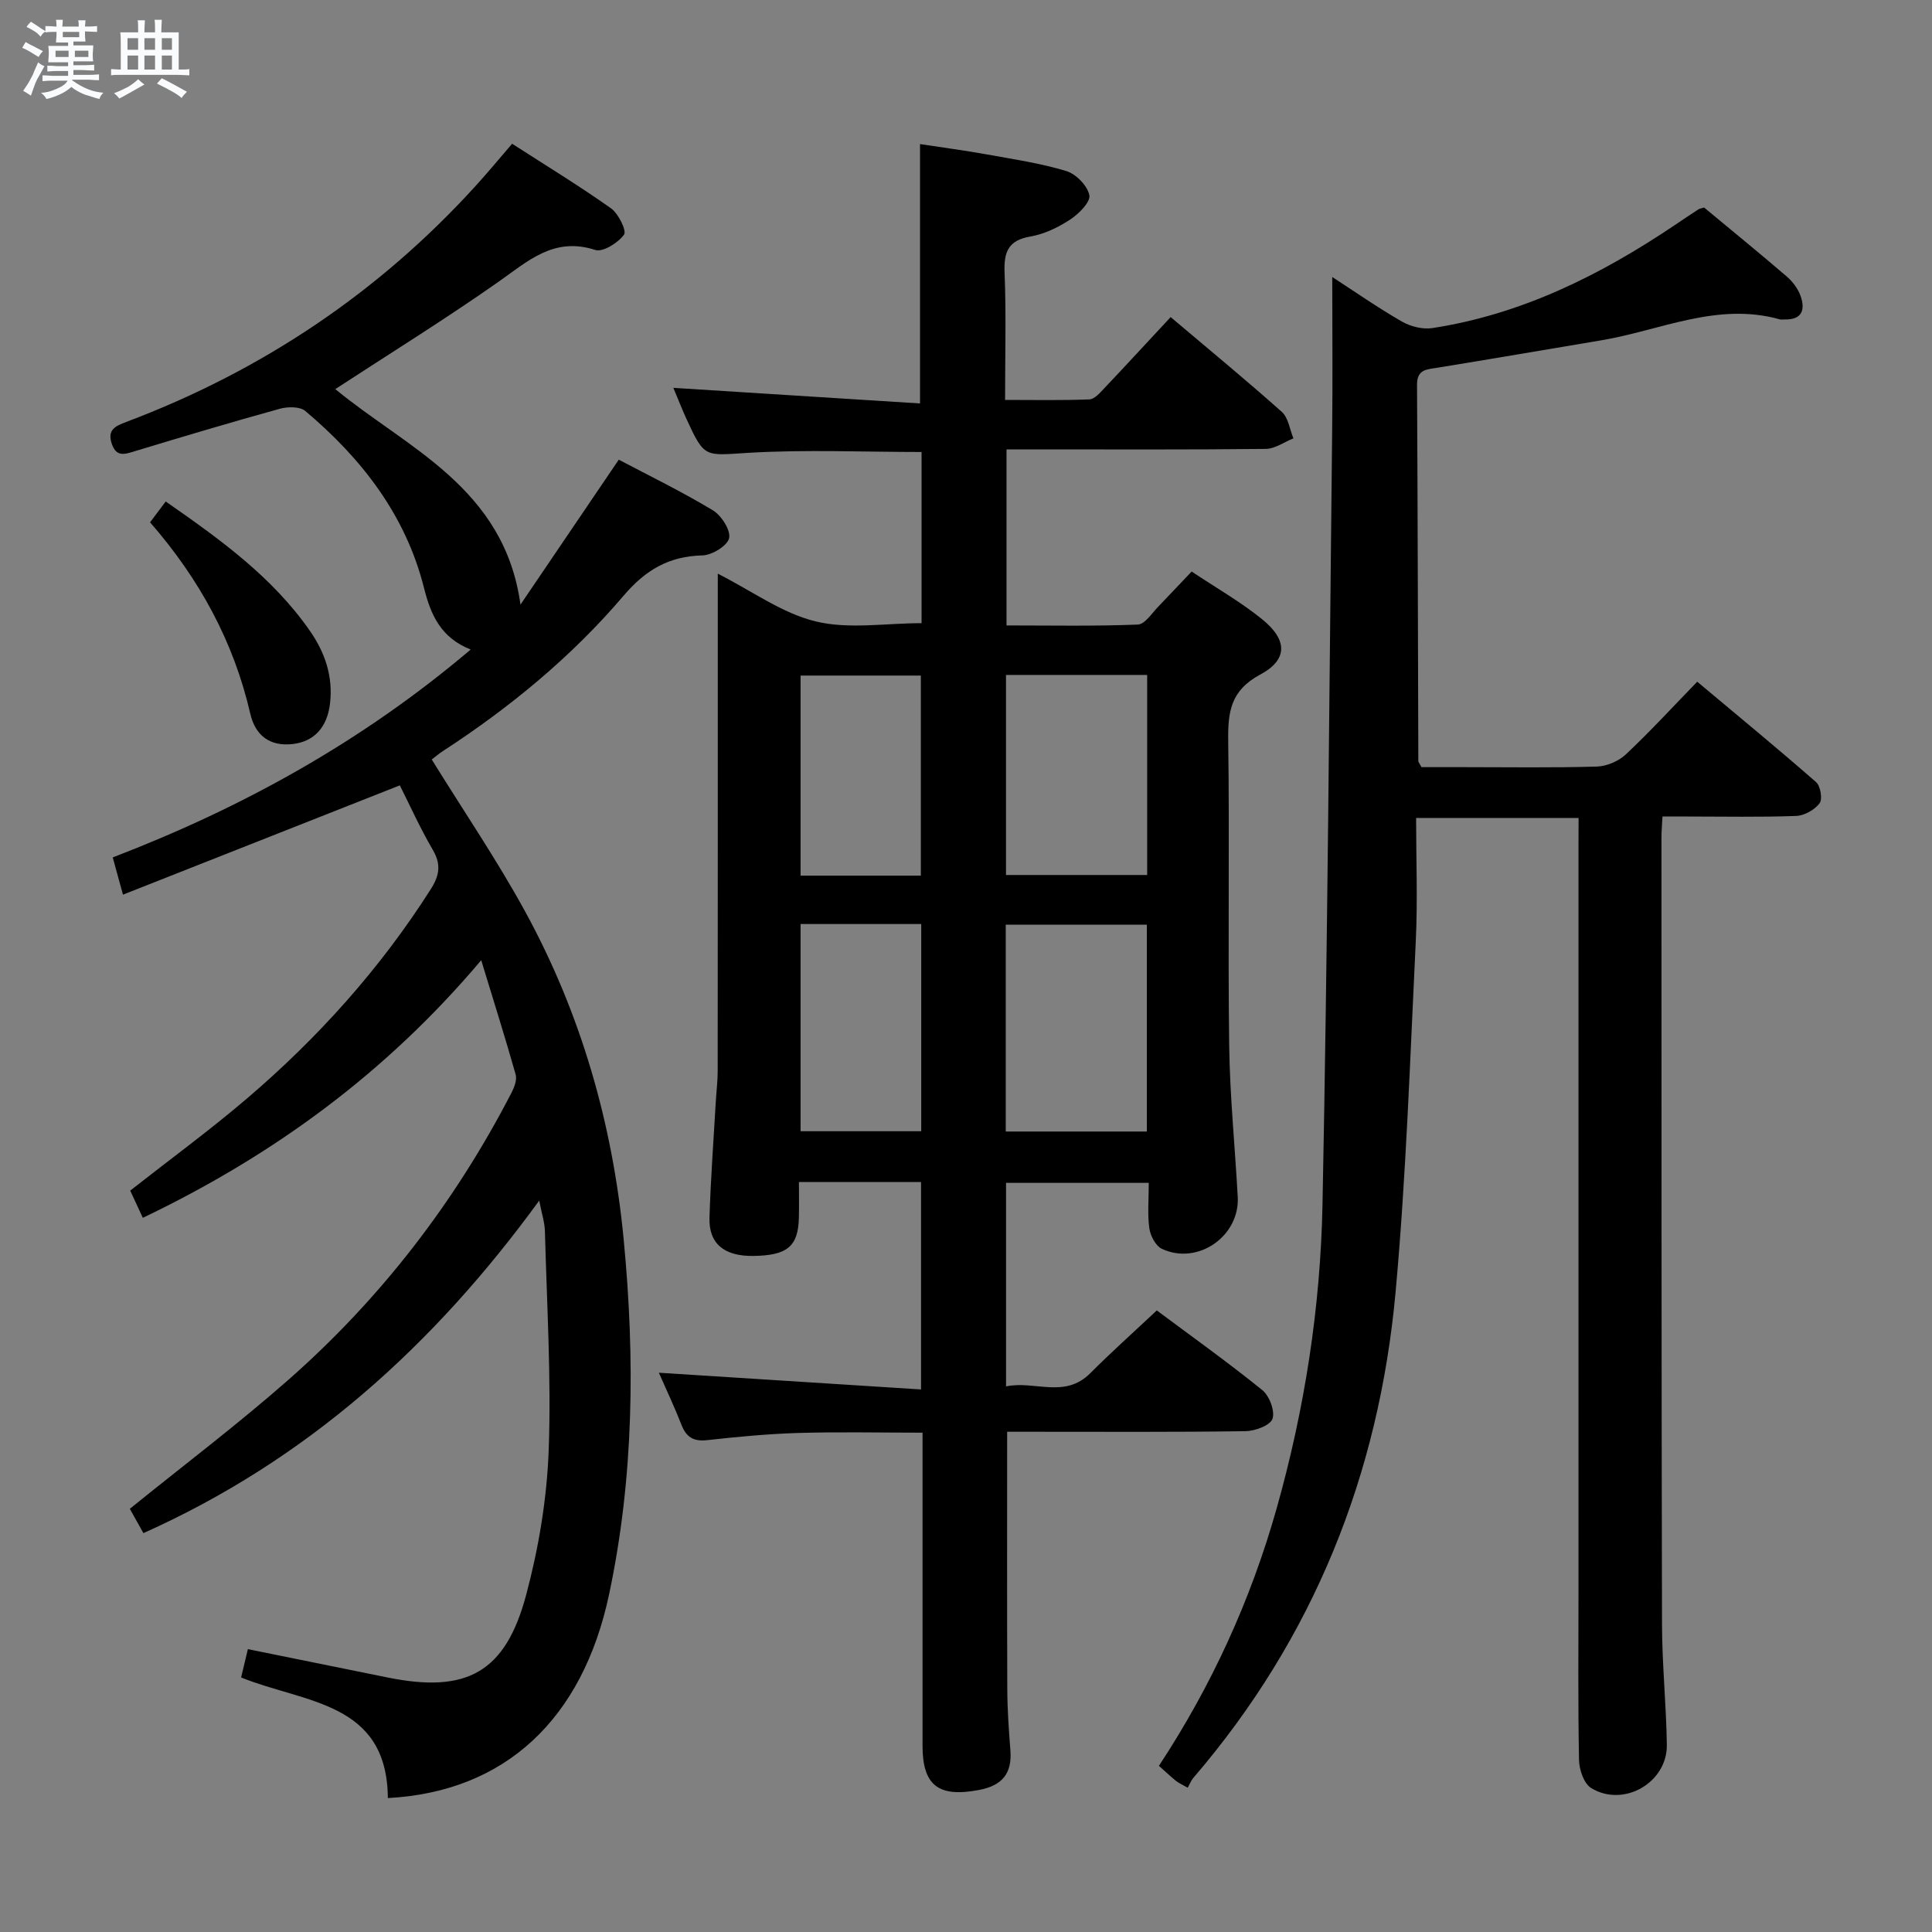 <svg enable-background="new 0 0 400 400" viewBox="0 0 400 400" xmlns="http://www.w3.org/2000/svg"><rect x="0" y="0" width="400" height="400" fill="#808080" stroke="none"/><path d="m6.8 9.5c.6.3 1.3.7 2.1 1.1-.4.4-.7.8-.9 1.2-.7-.4-1.3-.8-1.8-1.1s-1.1-.6-1.6-.8c.2-.4.5-.8.7-1.2.4.2.8.5 1.5.8zm.9 6.9c-.3.6-.5 1.1-.7 1.7s-.4 1.1-.6 1.7c-.6-.4-1.1-.7-1.6-1 .7-1 1.2-1.8 1.5-2.4.3-.5.6-1.1.8-1.7.3-.6.5-1.2.8-1.8.3.3.8.6 1.3.8-.7 1.3-1.2 2.2-1.5 2.7zm.1-11c.4.3 1 .7 1.7 1.1-.5.2-.8.6-1.1 1.1-.5-.6-1-1-1.4-1.2s-.9-.6-1.5-.8c.2-.4.5-.7.9-1.1.5.3.9.6 1.4.9zm10.5 13.1c1 .4 2 .6 3.1.7-.4.4-.7.8-.8 1.3-.9-.2-1.9-.6-3-.9-1-.4-2-.9-2.8-1.6-.5.4-1.1.9-1.9 1.3s-1.9.9-3.3 1.2c-.1-.3-.5-.8-1.1-1.3 1 0 2.1-.3 3.2-.8 1.2-.5 1.9-1 2.3-1.7h-3.2c-.4 0-1 0-2 .1v-1.2c1 0 1.7.1 2 .1h3.3v-1h-2.3c-.2 0-.9 0-2 .1v-1.2c1.2 0 1.9.1 2 .1h2.3v-.8h-4.1c0-.7.1-1.2.1-1.6 0-.5 0-1.1-.1-1.8h4.1v-.7h-2.5c0-.6.1-1.1.1-1.6v-.6h-.5c-.4 0-1 0-1.8.1v-1.3c1.2 0 1.9.1 2.1.1h.2c0-.3 0-.8-.1-1.4h1.4c0 .6-.1 1-.1 1.4h3.4c0-.4 0-.8-.1-1.3h1.5c0 .4-.1.9-.1 1.3.7 0 1.5 0 2.5-.1v1.2c-1 0-1.8-.1-2.5-.1v.6c0 .3 0 .8.1 1.5h-2.5v.8h4.1c0 .7-.1 1.3-.1 1.8s0 1 .1 1.5h-4.1v.8h1.4c.8 0 1.8 0 2.9-.1v1.2c-1 0-1.9-.1-2.8-.1h-1.5v1h3.2c.3 0 1 0 2.1-.1v1.2c-1.1 0-1.8-.1-2.1-.1h-3.4l-.1.1c1.4 1 2.4 1.5 3.4 1.9zm-4.1-6.7v-1.3h-2.7v1.3zm2.2-4.1v-1.1h-3.4v1.1zm1.9 4.1v-1.3h-2.8v1.3z" fill="#fafbfc"/><path d="m37 6.7v2.3 5.4c1 0 1.8 0 2.2-.1v1.3c-.6 0-1.5-.1-2.5-.1h-11.9c-.7 0-1.3 0-1.8.1v-1.3c.5 0 1.1.1 2 .1v-5.2c0-1 0-1.8-.1-2.5h3.7c0-1.3 0-2.1-.1-2.5h1.5c0 .4-.1 1.3-.1 2.5h2.2c0-1.2 0-2.1-.1-2.6h1.5c0 .4-.1 1.3-.1 2.6zm-12.3 13.7c-.3-.4-.7-.8-1.1-1.1 1.1-.4 2.1-.9 2.9-1.3.8-.5 1.5-1 2.1-1.6.4.4.9.8 1.3 1.1-2.5 1.4-4.2 2.4-5.2 2.9zm3.9-10.1v-2.4h-2.2v2.4zm0 4.1v-2.9h-2.2v2.9zm3.5-4.1v-2.4h-2.2v2.4zm0 4.1v-2.9h-2.2v2.9zm.4 2.9 1-1.1c.6.3 1.4.7 2.5 1.3s2 1.1 2.7 1.5c-.4.4-.8.8-1.1 1.3-.8-.8-2.5-1.7-5.1-3zm3.1-7v-2.4h-2.1v2.4zm0 4.1v-2.9h-2.1v2.9z" fill="#fafbfc"/><g fill="#000001"><path d="m246.72 118.33c5.03 3.36 10.11 6.25 14.59 9.88 5.26 4.25 5.38 8.36-.39 11.45-6.17 3.3-6.72 7.78-6.63 13.81.29 20.99-.08 41.99.2 62.99.14 10.46 1.2 20.9 1.77 31.35.44 8.14-8.29 14.22-15.7 10.75-1.28-.6-2.38-2.69-2.6-4.23-.41-2.93-.12-5.96-.12-9.43-9.96 0-19.64 0-29.55 0v42.14c5.91-1.26 12.12 2.6 17.43-2.72 4.33-4.35 8.92-8.44 13.78-13.01 7.04 5.25 14.61 10.65 21.83 16.48 1.48 1.19 2.67 4.33 2.13 5.95-.46 1.37-3.61 2.54-5.59 2.57-14.66.21-29.33.12-43.99.12-1.79 0-3.57 0-5.36 0 0 18.26-.04 35.88.03 53.5.02 4.15.32 8.3.64 12.44.37 4.84-1.7 7.32-6.53 8.23-8.31 1.57-11.66-.88-11.66-9.17-.01-19.66 0-39.33 0-58.99 0-1.8 0-3.6 0-5.82-8.86 0-17.32-.19-25.76.06-6.3.19-12.6.8-18.87 1.49-2.82.31-4.3-.65-5.29-3.2-1.37-3.53-3-6.96-4.67-10.76 18.31 1.17 36.11 2.3 54.28 3.46 0-14.88 0-28.77 0-42.95-8.25 0-16.35 0-25.28 0 0 2.55.05 4.98-.01 7.4-.14 5.94-2.41 7.82-9.45 7.91-6.02.07-9.23-2.54-9.06-7.94.25-7.97.84-15.94 1.3-23.9.12-2.15.4-4.3.4-6.46.03-31.99.02-63.99.02-95.98 0-1.99 0-3.98 0-6.98 7.15 3.63 13.36 8.22 20.28 9.89 6.86 1.66 14.43.36 21.91.36 0-11.76 0-23.53 0-35.44-11.99 0-23.94-.53-35.81.17-9.11.54-9.08 1.23-12.9-7.09-.89-1.94-1.66-3.94-2.68-6.36 17.3 1.09 34.17 2.16 51.07 3.23 0-18.48 0-35.72 0-53.7 4.48.68 9.14 1.3 13.77 2.13 5.54 1 11.15 1.83 16.51 3.45 2.02.61 4.4 3.05 4.78 5.01.27 1.41-2.2 3.87-3.98 5.04-2.46 1.61-5.33 3.01-8.2 3.5-4.69.8-5.55 3.27-5.37 7.56.34 8.48.1 16.98.1 26.28 5.97 0 11.72.12 17.46-.11 1.05-.04 2.18-1.35 3.06-2.28 4.56-4.82 9.06-9.71 13.76-14.76 7.88 6.66 15.58 13 23.02 19.63 1.35 1.21 1.63 3.62 2.4 5.48-1.91.76-3.82 2.16-5.73 2.18-16 .18-31.99.1-47.99.1-1.8 0-3.59 0-5.68 0v36.45c9.04 0 18.12.18 27.18-.18 1.5-.06 2.96-2.43 4.35-3.83 2.19-2.27 4.33-4.57 6.8-7.15zm-38.49 115.94h29.21c0-14.51 0-28.69 0-42.83-9.94 0-19.5 0-29.21 0zm.05-53.11h29.23c0-14.01 0-27.59 0-41.42-9.88 0-19.45 0-29.23 0zm-42.53 10.15v42.9h24.98c0-14.48 0-28.57 0-42.9-8.38 0-16.48 0-24.98 0zm24.9-10.02c0-14.08 0-27.77 0-41.42-8.55 0-16.74 0-24.9 0v41.42z"/><path d="m107.76 125.18c6.67-9.84 13.35-19.68 20.35-30.01 6.15 3.25 12.98 6.57 19.46 10.47 1.77 1.07 3.72 4.08 3.39 5.76-.31 1.56-3.53 3.54-5.52 3.59-6.95.17-11.76 2.99-16.33 8.34-10.73 12.6-23.47 23.1-37.36 32.14-.96.62-1.83 1.38-2.36 1.78 6.57 10.62 13.5 20.79 19.38 31.55 11.52 21.09 18.05 43.85 20.35 67.76 2.37 24.62 2.15 49.17-3.01 73.51-5.49 25.91-21.57 40.92-45.81 42.2-.15-20.01-17.21-19.63-30.38-24.97.41-1.72.89-3.7 1.4-5.86 9.82 1.99 19.38 3.93 28.95 5.87 16.34 3.31 24.38-1.01 28.67-17.12 2.59-9.71 4.29-19.89 4.66-29.91.55-15.11-.39-30.27-.78-45.41-.05-1.76-.64-3.51-1.18-6.3-21.9 30.08-48.15 53.72-81.95 68.85-1.14-2.05-2.17-3.89-2.81-5.04 11.11-8.99 22.25-17.41 32.71-26.6 19.2-16.87 34.59-36.85 46.33-59.58.58-1.12 1.15-2.65.84-3.74-2.15-7.6-4.53-15.13-7.13-23.66-19.75 23.41-43.09 40.42-70.06 53.34-.92-1.98-1.78-3.84-2.61-5.64 8.19-6.43 16.37-12.42 24.07-18.98 14.78-12.61 27.66-26.93 38.13-43.38 1.8-2.82 2.24-5.13.45-8.18-2.66-4.55-4.83-9.4-6.83-13.36-19.25 7.6-38.01 15.01-57.32 22.63-.89-3.24-1.45-5.26-2.12-7.71 26.9-10.33 51.63-23.98 74.11-43.04-6.18-2.45-8.26-7.16-9.66-12.74-3.79-15.08-12.9-26.81-24.58-36.65-1.12-.94-3.62-.91-5.24-.47-10.06 2.78-20.07 5.77-30.07 8.8-2.08.63-3.8 1.27-4.75-1.52-1-2.94.74-3.69 2.99-4.54 28.05-10.58 52.32-26.8 72.49-49.04 2.45-2.7 4.77-5.51 7.4-8.56 6.93 4.47 13.86 8.69 20.47 13.37 1.54 1.09 3.28 4.65 2.7 5.45-1.23 1.7-4.38 3.68-5.96 3.17-8.58-2.79-13.94 2.32-20.1 6.64-10.99 7.71-22.41 14.79-33.72 22.17 14.75 12.19 34.99 20.33 38.34 44.62z"/><path d="m326.83 169.35c-11.3 0-22.03 0-33.64 0 0 8.61.34 17.08-.07 25.51-1.18 24.23-1.98 48.51-4.18 72.66-3.44 37.72-16.96 71.56-41.83 100.52-.53.62-.84 1.43-1.21 2.09-1.3-.75-1.93-1.01-2.42-1.41-1.15-.94-2.23-1.96-3.54-3.12 10.9-16.57 19.01-34.3 24.37-53.28 5.81-20.58 9.08-41.65 9.5-62.94 1.06-53.43 1.41-106.87 2-160.31.12-10.46.02-20.93.02-31.72 4.5 2.92 9.33 6.29 14.41 9.22 1.81 1.04 4.34 1.67 6.36 1.35 18.45-2.85 34.72-10.95 50.03-21.24 1.65-1.11 3.31-2.23 4.98-3.32.26-.17.61-.21 1.2-.4 5.63 4.68 11.43 9.4 17.11 14.28 1.22 1.05 2.32 2.51 2.86 4 1.01 2.83.37 5-3.3 4.9-.33-.01-.69.07-1-.02-12.92-3.64-24.71 2.29-36.96 4.34-11.3 1.89-22.58 3.83-33.89 5.67-2.2.36-4.27.3-4.25 3.53.14 25.98.19 51.97.27 77.95 0 .14.15.29.65 1.22h8.79c9.16 0 18.33.15 27.49-.12 2.06-.06 4.52-1.1 6.02-2.51 4.97-4.66 9.59-9.7 14.79-15.06 8.47 7.1 16.65 13.82 24.61 20.79.92.8 1.37 3.55.72 4.39-1.04 1.35-3.15 2.55-4.85 2.61-7.49.28-14.99.12-22.49.12-1.62 0-3.24 0-5.18 0-.09 1.75-.21 3.04-.21 4.33.01 54.31-.01 108.63.11 162.94.02 8.31.88 16.61 1 24.93.11 7.82-8.94 13.05-15.66 8.95-1.5-.91-2.48-3.8-2.52-5.8-.23-11.66-.11-23.32-.11-34.99 0-51.48 0-102.97 0-154.45.02-1.76.02-3.55.02-5.61z"/><path d="m31.07 108.14c1.2-1.6 2.08-2.77 3.24-4.31 11.17 7.78 22.03 15.55 29.86 26.79 3.14 4.52 4.8 9.44 4.16 15-.56 4.93-3.27 7.9-7.69 8.42-4.81.57-7.79-1.82-8.81-6.23-3.43-14.9-10.48-27.88-20.76-39.67z"/></g></svg>